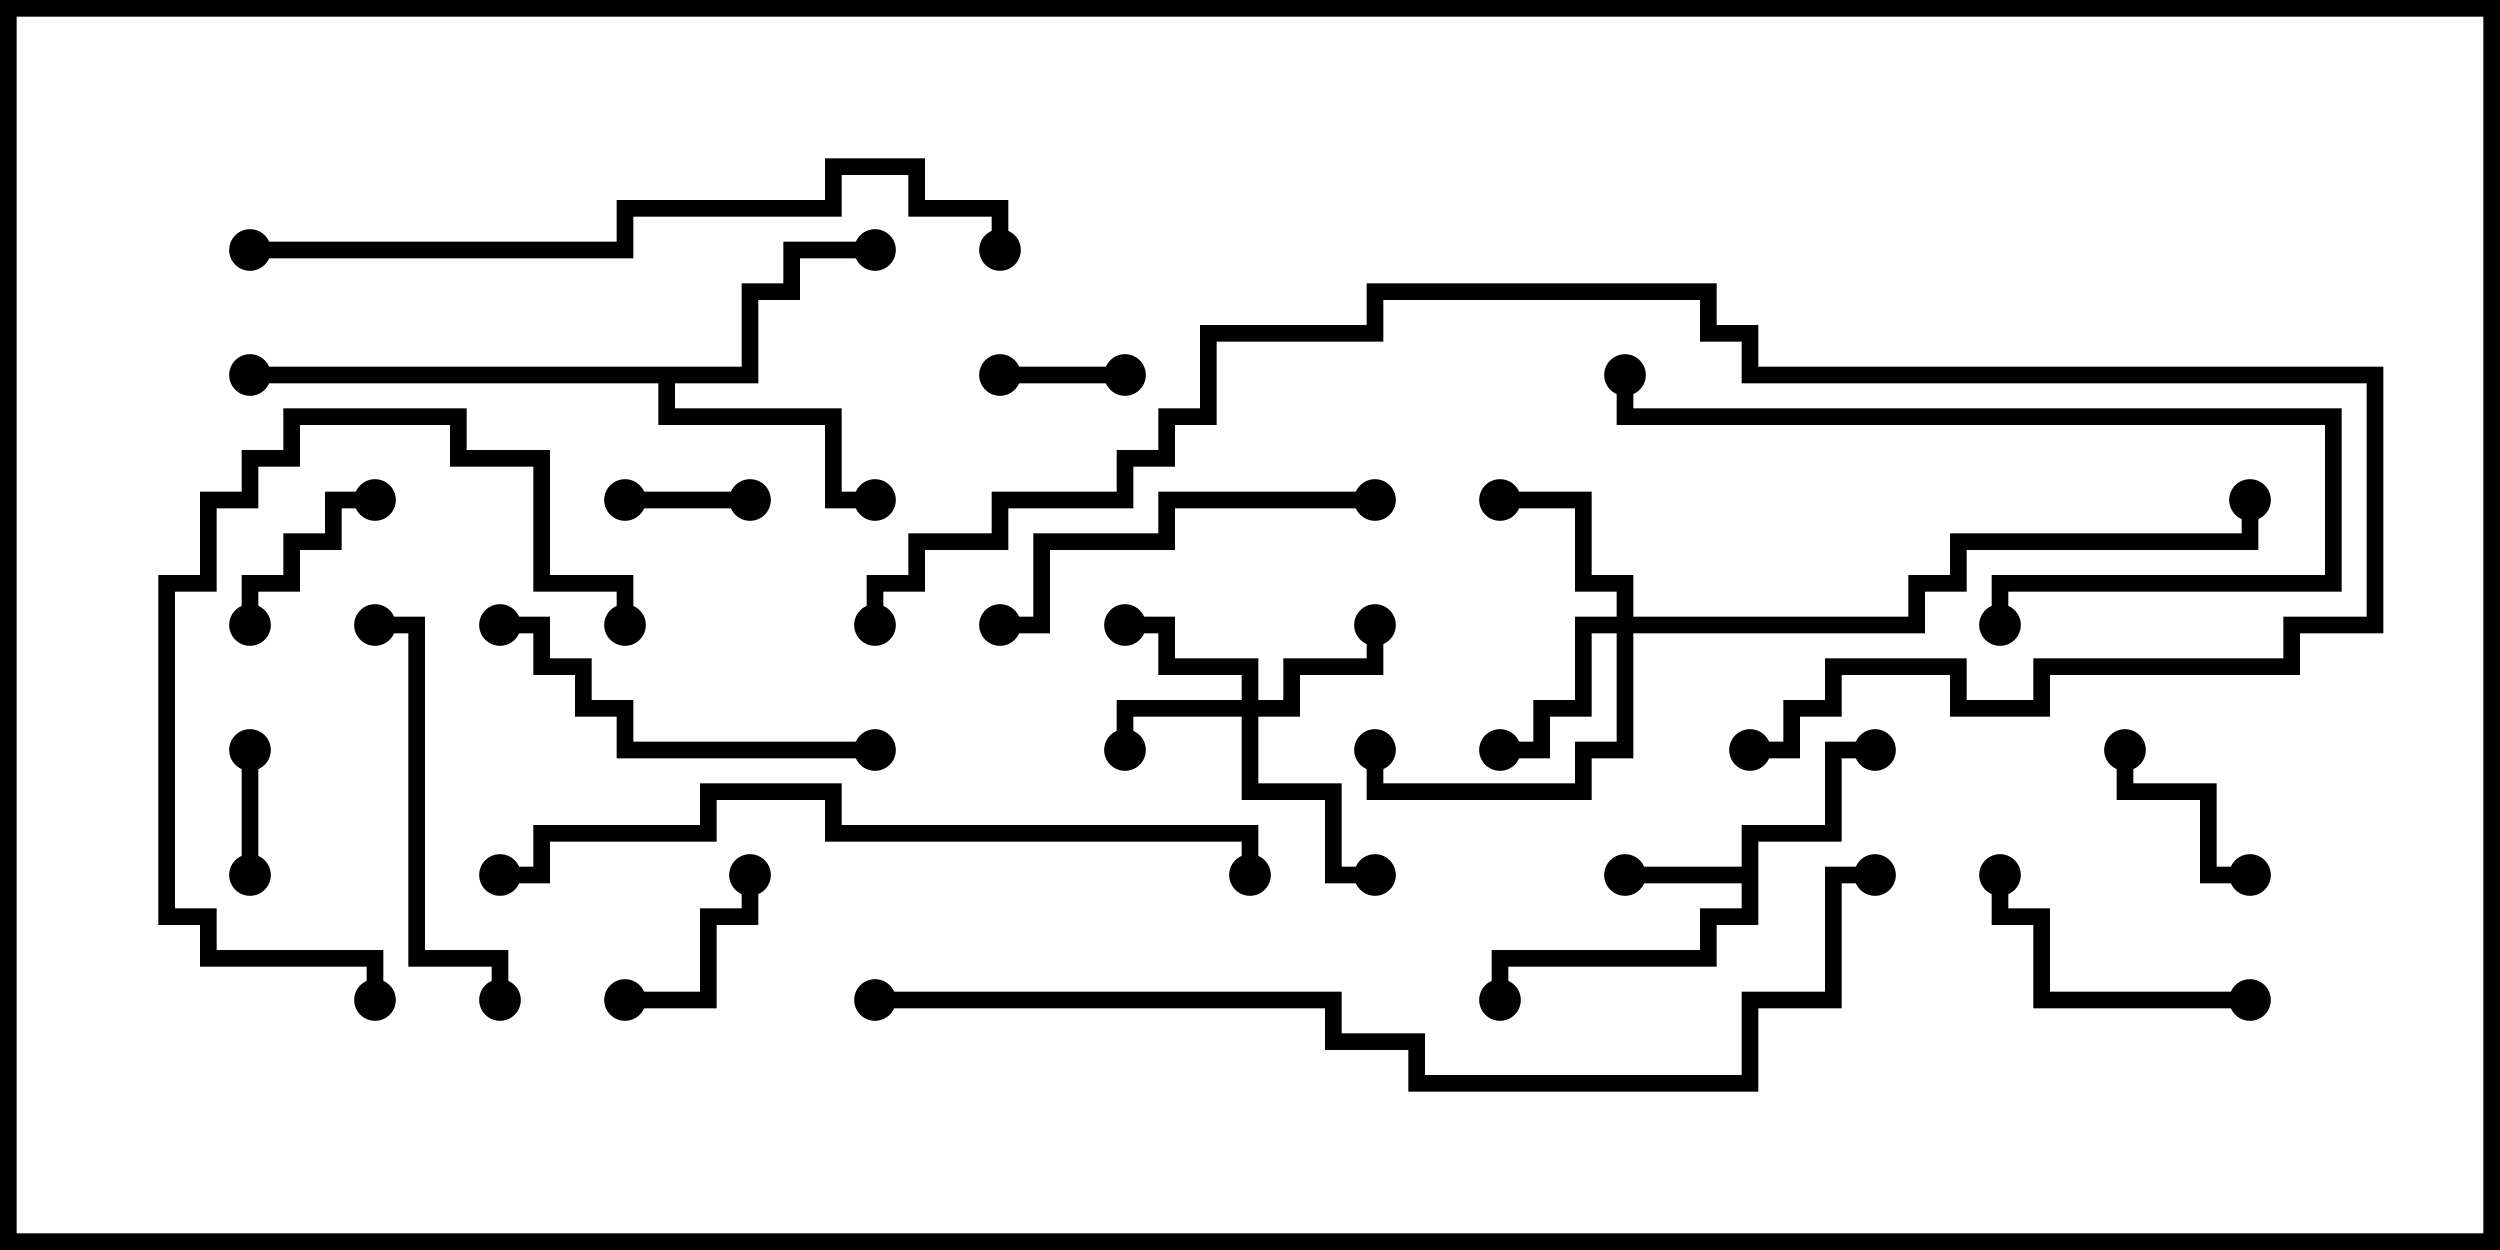 <svg version="1.1" width="30" height="15" xmlns="http://www.w3.org/2000/svg"><path d="M20.9,10.4L20.9,9.9L21.9,9.9L21.9,8.9L22.5,8.9L22.5,9.1L22.1,9.1L22.1,10.1L21.1,10.1L21.1,11.1L20.6,11.1L20.6,11.6L18.1,11.6L18.1,12L17.9,12L17.9,11.4L20.4,11.4L20.4,10.9L20.9,10.9L20.9,10.6L19.5,10.6L19.5,10.4z" stroke="none"/><path d="M8.9,4.4L8.9,3.4L9.4,3.4L9.4,2.9L10.5,2.9L10.5,3.1L9.6,3.1L9.6,3.6L9.1,3.6L9.1,4.6L8.1,4.6L8.1,4.9L10.1,4.9L10.1,5.9L10.5,5.9L10.5,6.1L9.9,6.1L9.9,5.1L7.9,5.1L7.9,4.6L3,4.6L3,4.4z" stroke="none"/><path d="M14.9,8.4L14.9,8.1L13.9,8.1L13.9,7.6L13.5,7.6L13.5,7.4L14.1,7.4L14.1,7.9L15.1,7.9L15.1,8.4L15.4,8.4L15.4,7.9L16.4,7.9L16.4,7.5L16.6,7.5L16.6,8.1L15.6,8.1L15.6,8.6L15.1,8.6L15.1,9.4L16.1,9.4L16.1,10.4L16.5,10.4L16.5,10.6L15.9,10.6L15.9,9.6L14.9,9.6L14.9,8.6L13.6,8.6L13.6,9L13.4,9L13.4,8.4z" stroke="none"/><path d="M19.4,7.4L19.4,7.1L18.9,7.1L18.9,6.1L18,6.1L18,5.9L19.1,5.9L19.1,6.9L19.6,6.9L19.6,7.4L22.9,7.4L22.9,6.9L23.4,6.9L23.4,6.4L26.9,6.4L26.9,6L27.1,6L27.1,6.6L23.6,6.6L23.6,7.1L23.1,7.1L23.1,7.6L19.6,7.6L19.6,9.1L19.1,9.1L19.1,9.6L16.4,9.6L16.4,9L16.6,9L16.6,9.4L18.9,9.4L18.9,8.9L19.4,8.9L19.4,7.6L19.1,7.6L19.1,8.6L18.6,8.6L18.6,9.1L18,9.1L18,8.9L18.4,8.9L18.4,8.4L18.9,8.4L18.9,7.4z" stroke="none"/><path d="M3.1,10.5L2.9,10.5L2.9,9L3.1,9z" stroke="none"/><path d="M13.5,4.4L13.5,4.6L12,4.6L12,4.4z" stroke="none"/><path d="M7.5,6.1L7.5,5.9L9,5.9L9,6.1z" stroke="none"/><path d="M3.1,7.5L2.9,7.5L2.9,6.9L3.4,6.9L3.4,6.4L3.9,6.4L3.9,5.9L4.5,5.9L4.5,6.1L4.1,6.1L4.1,6.6L3.6,6.6L3.6,7.1L3.1,7.1z" stroke="none"/><path d="M7.5,12.1L7.5,11.9L8.4,11.9L8.4,10.9L8.9,10.9L8.9,10.5L9.1,10.5L9.1,11.1L8.6,11.1L8.6,12.1z" stroke="none"/><path d="M27,10.4L27,10.6L26.4,10.6L26.4,9.6L25.4,9.6L25.4,9L25.6,9L25.6,9.4L26.6,9.4L26.6,10.4z" stroke="none"/><path d="M27,11.9L27,12.1L24.4,12.1L24.4,11.1L23.9,11.1L23.9,10.5L24.1,10.5L24.1,10.9L24.6,10.9L24.6,11.9z" stroke="none"/><path d="M10.5,8.9L10.5,9.1L7.4,9.1L7.4,8.6L6.9,8.6L6.9,8.1L6.4,8.1L6.4,7.6L6,7.6L6,7.4L6.6,7.4L6.6,7.9L7.1,7.9L7.1,8.4L7.6,8.4L7.6,8.9z" stroke="none"/><path d="M16.5,5.9L16.5,6.1L14.1,6.1L14.1,6.6L12.6,6.6L12.6,7.6L12,7.6L12,7.4L12.4,7.4L12.4,6.4L13.9,6.4L13.9,5.9z" stroke="none"/><path d="M6.1,12L5.9,12L5.9,11.6L4.9,11.6L4.9,7.6L4.5,7.6L4.5,7.4L5.1,7.4L5.1,11.4L6.1,11.4z" stroke="none"/><path d="M24.1,7.5L23.9,7.5L23.9,6.9L27.9,6.9L27.9,5.1L19.4,5.1L19.4,4.5L19.6,4.5L19.6,4.9L28.1,4.9L28.1,7.1L24.1,7.1z" stroke="none"/><path d="M7.6,7.5L7.4,7.5L7.4,7.1L6.4,7.1L6.4,5.6L5.4,5.6L5.4,5.1L3.6,5.1L3.6,5.6L3.1,5.6L3.1,6.1L2.6,6.1L2.6,7.1L2.1,7.1L2.1,10.9L2.6,10.9L2.6,11.4L4.6,11.4L4.6,12L4.4,12L4.4,11.6L2.4,11.6L2.4,11.1L1.9,11.1L1.9,6.9L2.4,6.9L2.4,5.9L2.9,5.9L2.9,5.4L3.4,5.4L3.4,4.9L5.6,4.9L5.6,5.4L6.6,5.4L6.6,6.9L7.6,6.9z" stroke="none"/><path d="M6,10.6L6,10.4L6.4,10.4L6.4,9.9L8.4,9.9L8.4,9.4L10.1,9.4L10.1,9.9L15.1,9.9L15.1,10.5L14.9,10.5L14.9,10.1L9.9,10.1L9.9,9.6L8.6,9.6L8.6,10.1L6.6,10.1L6.6,10.6z" stroke="none"/><path d="M3,3.1L3,2.9L7.4,2.9L7.4,2.4L9.9,2.4L9.9,1.9L11.1,1.9L11.1,2.4L12.1,2.4L12.1,3L11.9,3L11.9,2.6L10.9,2.6L10.9,2.1L10.1,2.1L10.1,2.6L7.6,2.6L7.6,3.1z" stroke="none"/><path d="M21,9.1L21,8.9L21.4,8.9L21.4,8.4L21.9,8.4L21.9,7.9L23.6,7.9L23.6,8.4L24.4,8.4L24.4,7.9L27.4,7.9L27.4,7.4L28.4,7.4L28.4,4.6L20.9,4.6L20.9,4.1L20.4,4.1L20.4,3.6L16.6,3.6L16.6,4.1L14.6,4.1L14.6,5.1L14.1,5.1L14.1,5.6L13.6,5.6L13.6,6.1L12.1,6.1L12.1,6.6L11.1,6.6L11.1,7.1L10.6,7.1L10.6,7.5L10.4,7.5L10.4,6.9L10.9,6.9L10.9,6.4L11.9,6.4L11.9,5.9L13.4,5.9L13.4,5.4L13.9,5.4L13.9,4.9L14.4,4.9L14.4,3.9L16.4,3.9L16.4,3.4L20.6,3.4L20.6,3.9L21.1,3.9L21.1,4.4L28.6,4.4L28.6,7.6L27.6,7.6L27.6,8.1L24.6,8.1L24.6,8.6L23.4,8.6L23.4,8.1L22.1,8.1L22.1,8.6L21.6,8.6L21.6,9.1z" stroke="none"/><path d="M10.5,12.1L10.5,11.9L16.1,11.9L16.1,12.4L17.1,12.4L17.1,12.9L20.9,12.9L20.9,11.9L21.9,11.9L21.9,10.4L22.5,10.4L22.5,10.6L22.1,10.6L22.1,12.1L21.1,12.1L21.1,13.1L16.9,13.1L16.9,12.6L15.9,12.6L15.9,12.1z" stroke="none"/><circle cx="19.5" cy="10.5" r="0.25" stroke-width="0" fill="#000" /><circle cx="22.5" cy="9" r="0.25" stroke-width="0" fill="#000" /><circle cx="18" cy="12" r="0.25" stroke-width="0" fill="#000" /><circle cx="10.5" cy="3" r="0.25" stroke-width="0" fill="#000" /><circle cx="10.5" cy="6" r="0.25" stroke-width="0" fill="#000" /><circle cx="3" cy="4.5" r="0.25" stroke-width="0" fill="#000" /><circle cx="13.5" cy="9" r="0.25" stroke-width="0" fill="#000" /><circle cx="16.5" cy="7.5" r="0.25" stroke-width="0" fill="#000" /><circle cx="13.5" cy="7.5" r="0.25" stroke-width="0" fill="#000" /><circle cx="16.5" cy="10.5" r="0.25" stroke-width="0" fill="#000" /><circle cx="18" cy="9" r="0.25" stroke-width="0" fill="#000" /><circle cx="18" cy="6" r="0.25" stroke-width="0" fill="#000" /><circle cx="16.5" cy="9" r="0.25" stroke-width="0" fill="#000" /><circle cx="27" cy="6" r="0.25" stroke-width="0" fill="#000" /><circle cx="3" cy="10.5" r="0.25" stroke-width="0" fill="#000" /><circle cx="3" cy="9" r="0.25" stroke-width="0" fill="#000" /><circle cx="13.5" cy="4.5" r="0.25" stroke-width="0" fill="#000" /><circle cx="12" cy="4.5" r="0.25" stroke-width="0" fill="#000" /><circle cx="7.5" cy="6" r="0.25" stroke-width="0" fill="#000" /><circle cx="9" cy="6" r="0.25" stroke-width="0" fill="#000" /><circle cx="3" cy="7.5" r="0.25" stroke-width="0" fill="#000" /><circle cx="4.5" cy="6" r="0.25" stroke-width="0" fill="#000" /><circle cx="7.5" cy="12" r="0.25" stroke-width="0" fill="#000" /><circle cx="9" cy="10.5" r="0.25" stroke-width="0" fill="#000" /><circle cx="27" cy="10.5" r="0.25" stroke-width="0" fill="#000" /><circle cx="25.5" cy="9" r="0.25" stroke-width="0" fill="#000" /><circle cx="27" cy="12" r="0.25" stroke-width="0" fill="#000" /><circle cx="24" cy="10.5" r="0.25" stroke-width="0" fill="#000" /><circle cx="10.5" cy="9" r="0.25" stroke-width="0" fill="#000" /><circle cx="6" cy="7.5" r="0.25" stroke-width="0" fill="#000" /><circle cx="16.5" cy="6" r="0.25" stroke-width="0" fill="#000" /><circle cx="12" cy="7.5" r="0.25" stroke-width="0" fill="#000" /><circle cx="6" cy="12" r="0.25" stroke-width="0" fill="#000" /><circle cx="4.5" cy="7.5" r="0.25" stroke-width="0" fill="#000" /><circle cx="24" cy="7.5" r="0.25" stroke-width="0" fill="#000" /><circle cx="19.5" cy="4.5" r="0.25" stroke-width="0" fill="#000" /><circle cx="7.5" cy="7.5" r="0.25" stroke-width="0" fill="#000" /><circle cx="4.5" cy="12" r="0.25" stroke-width="0" fill="#000" /><circle cx="6" cy="10.5" r="0.25" stroke-width="0" fill="#000" /><circle cx="15" cy="10.5" r="0.25" stroke-width="0" fill="#000" /><circle cx="3" cy="3" r="0.25" stroke-width="0" fill="#000" /><circle cx="12" cy="3" r="0.25" stroke-width="0" fill="#000" /><circle cx="21" cy="9" r="0.25" stroke-width="0" fill="#000" /><circle cx="10.5" cy="7.5" r="0.25" stroke-width="0" fill="#000" /><circle cx="10.5" cy="12" r="0.25" stroke-width="0" fill="#000" /><circle cx="22.5" cy="10.5" r="0.25" stroke-width="0" fill="#000" /><rect x="0" y="0" width="30" height="15" stroke-width="0.4" stroke="#000" fill="none" /></svg>
